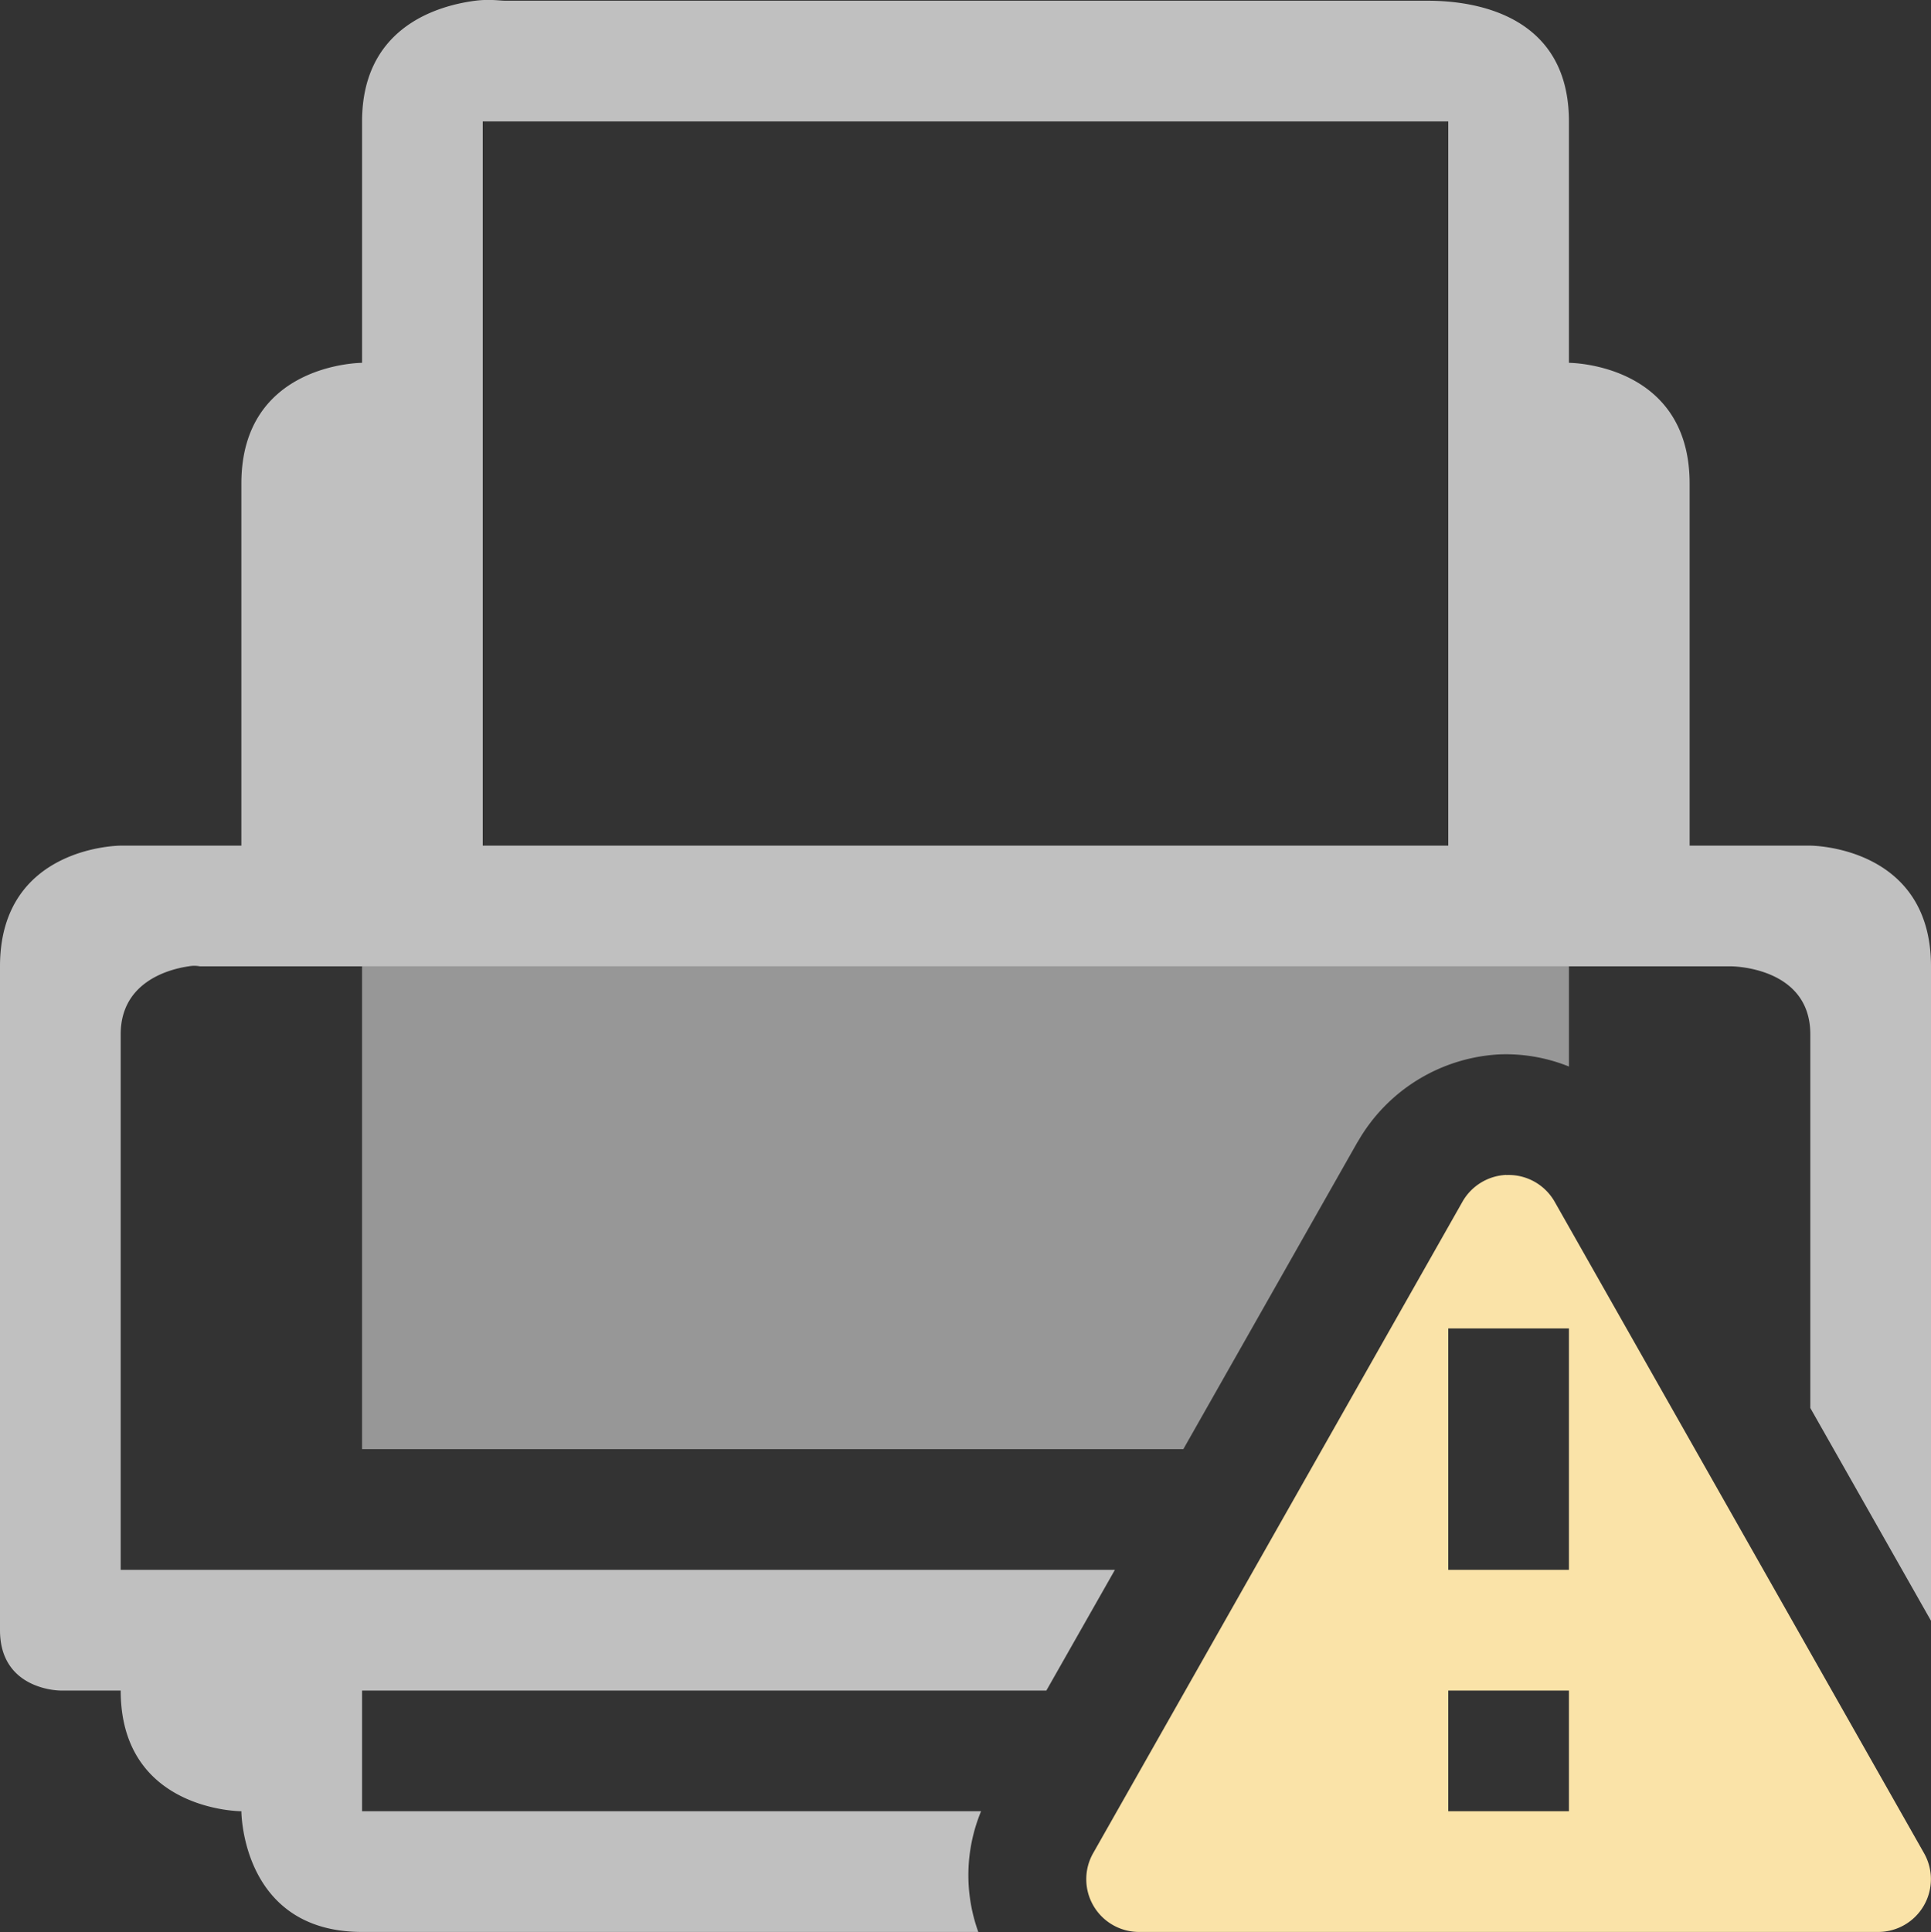 <svg xmlns="http://www.w3.org/2000/svg" width="16" height="16.007">
    <rect width="100%" height="100%" fill="#333333" stroke="none"/>
    <path fill="#fdfdfd" fill-opacity=".7" d="M3.938.006c-.36.047-.938.25-.938 1v2s-1 0-1 1v3H1s-1 0-1 1v5.5c0 .5.5.5.5.5H1c0 1 1 1 1 1s0 1 1 1h5.106a1.387 1.387 0 0 1 .023-1H3v-1h5.67l.568-1H1V8.569c0-.422.378-.536.563-.563a.25.25 0 0 1 .093 0h12.688s.656 0 .656.563v3.096l1 1.763V8.006c0-1-1-1-1-1h-1v-3c0-1-1-1-1-1v-2c0-1-1-1-1.187-1H4.188c-.047 0-.13-.015-.25 0zm.062 1h8v6H4zm7.002 12.946-.031.054h.03a1 1 0 0 1 .001-.054zm2.994 0a1 1 0 0 1 .004.054v1s.262-.002.518-.136z" color="#000"/>
    <path fill="#fdfdfd" d="M3 8.006v4h6.805l1.443-2.544a1 1 0 0 0 .002-.002 1.44 1.44 0 0 1 1.184-.725 1 1 0 0 0 .002 0 1.4 1.4 0 0 1 .564.101v-.83z" opacity=".5"/>
    <path fill="#fae3a8" d="M12.48 9.734a.44.44 0 0 0-.361.22l-3.06 5.397a.437.437 0 0 0 .378.655h6.125a.437.437 0 0 0 .379-.655l-3.06-5.396a.439.439 0 0 0-.401-.22zM12 11.006h1v2h-1zm0 3h1v1h-1z" class="warning" color="#000"/>
</svg>
